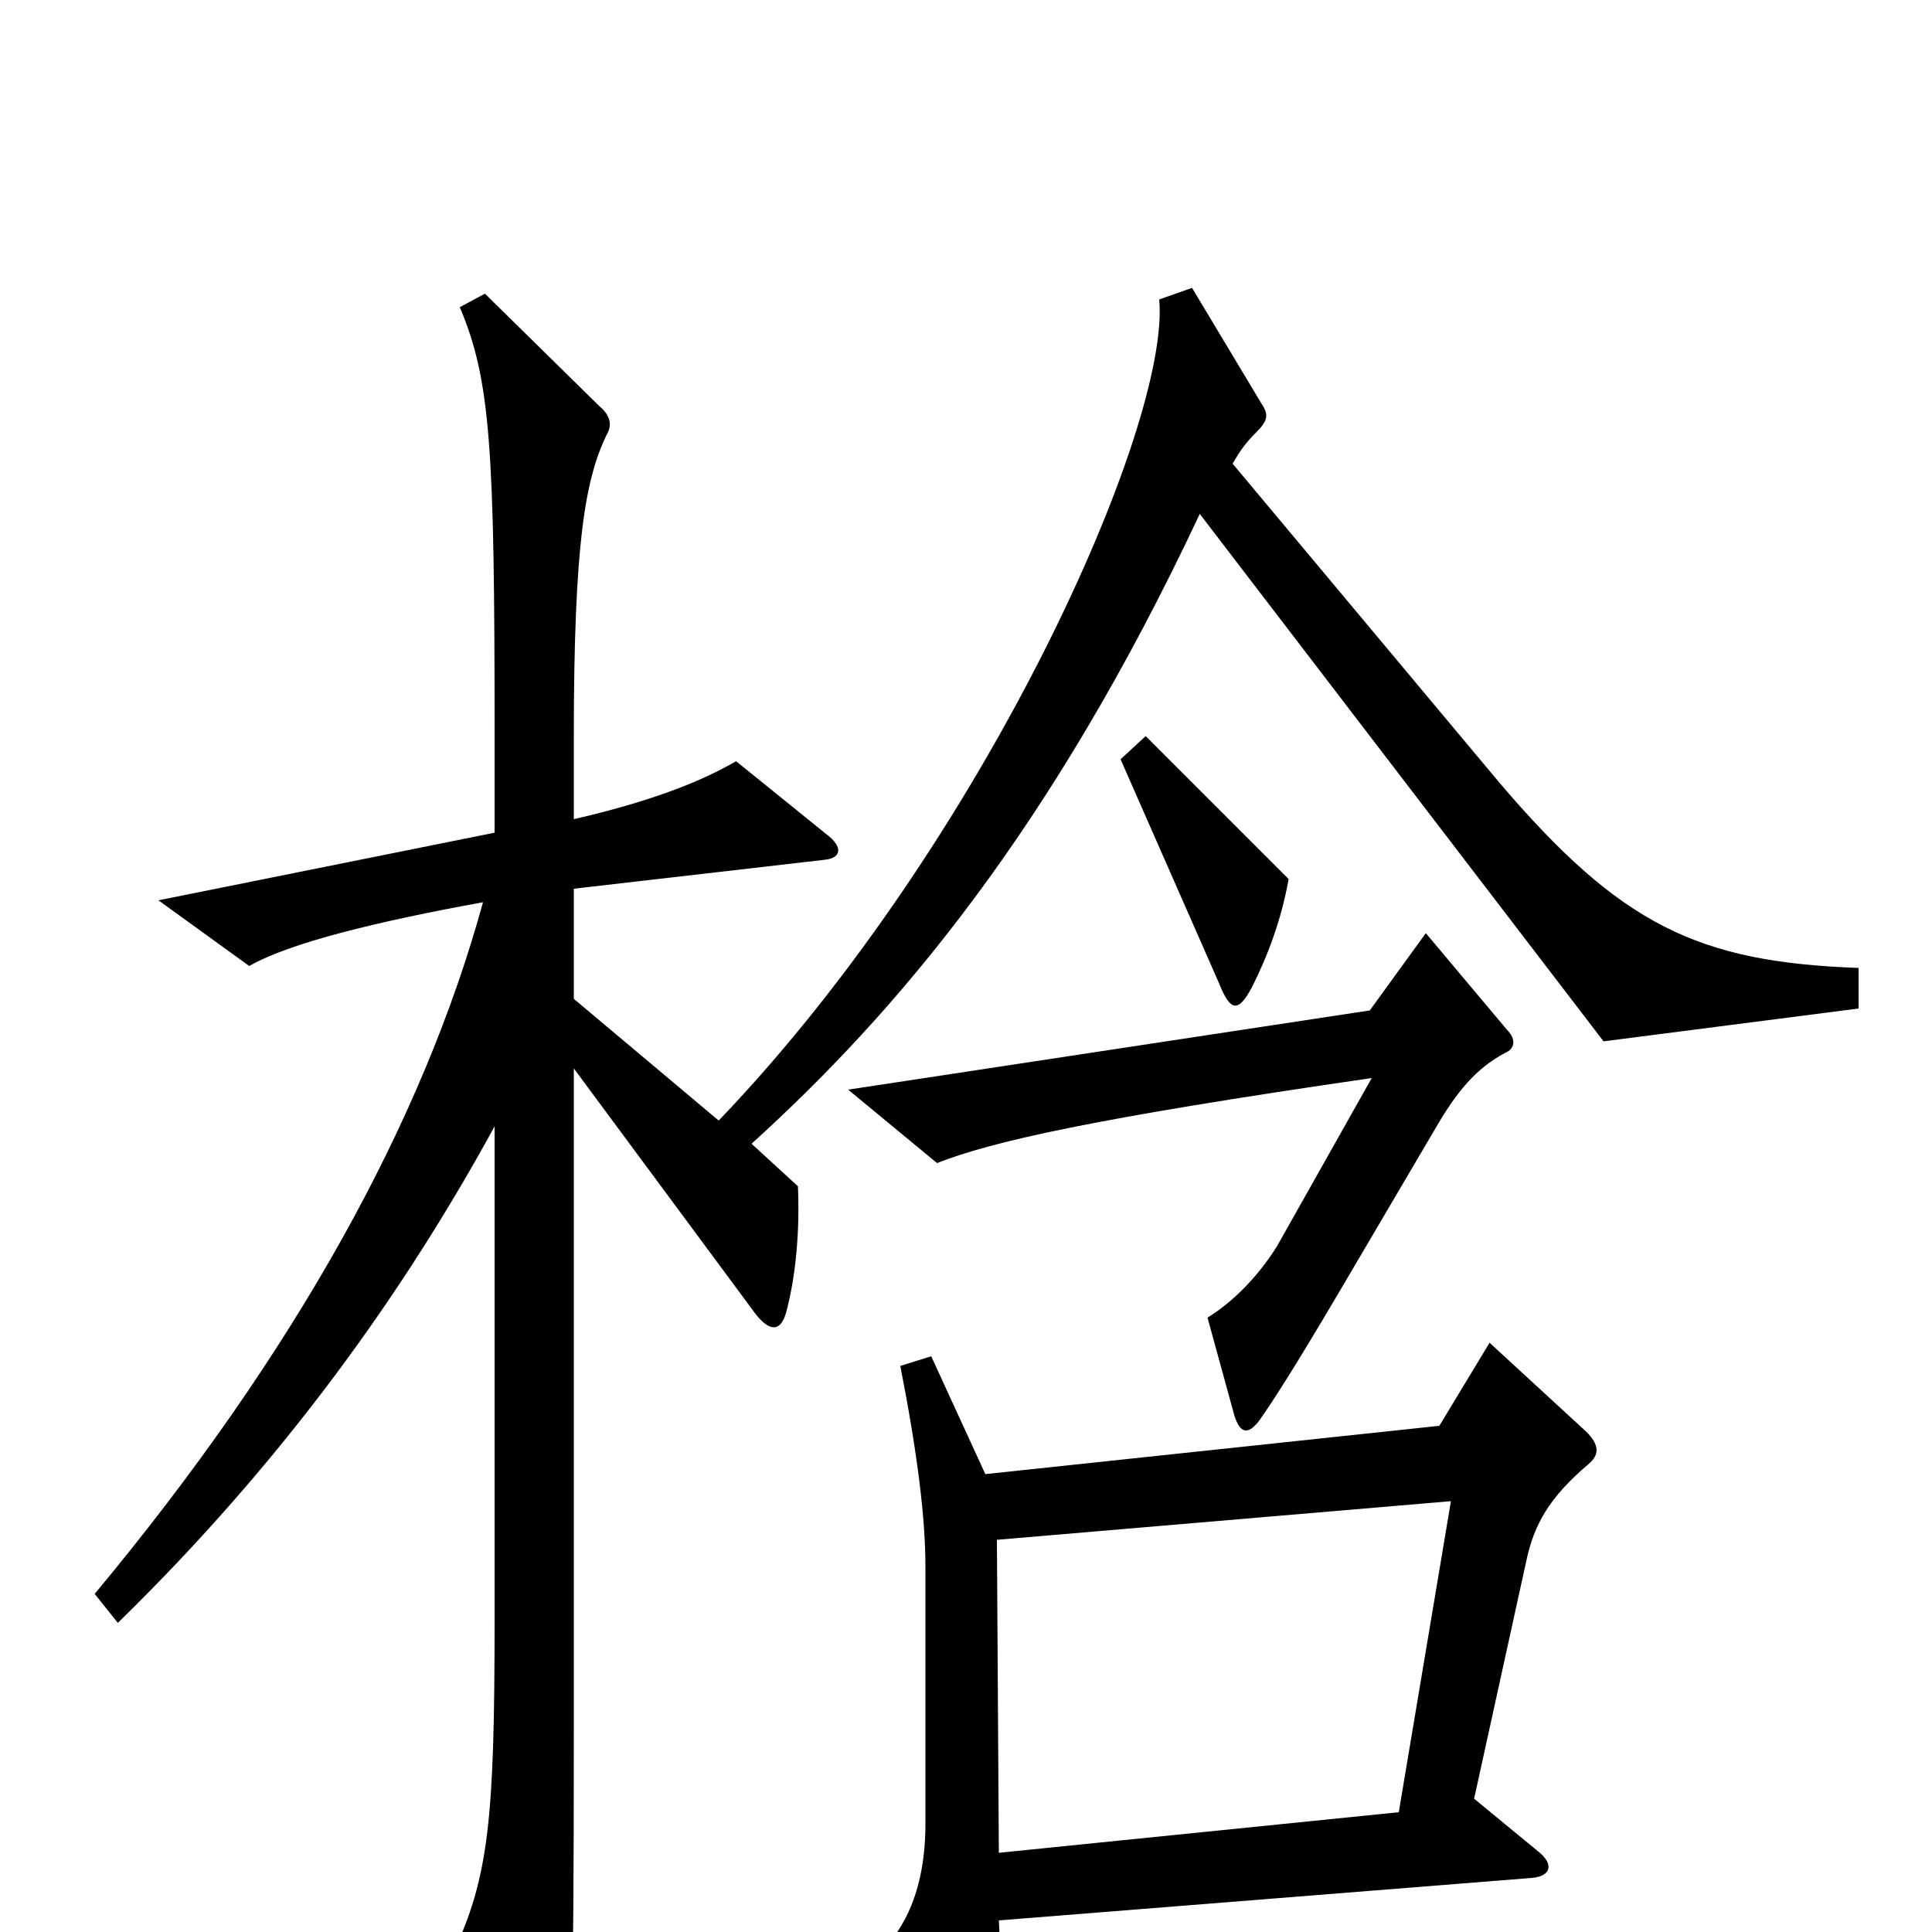 <svg xmlns="http://www.w3.org/2000/svg" viewBox="0 -1000 1000 1000">
	<path fill="#000000" d="M667 -545L593 -619L580 -607L631 -491C637 -476 641 -476 648 -489C656 -505 663 -523 667 -545ZM780 -467L738 -517L709 -477L439 -436L485 -398C513 -409 565 -421 710 -442L661 -355C651 -339 638 -326 625 -318L639 -267C642 -258 646 -257 652 -265C659 -275 670 -292 693 -331L743 -416C754 -435 764 -447 779 -455C784 -457 785 -462 780 -467ZM962 -478V-499C879 -502 839 -521 776 -595L638 -760C642 -767 645 -771 650 -776C656 -782 657 -785 653 -791L617 -851L600 -845C606 -780 510 -564 372 -420L297 -483V-540L427 -555C436 -556 436 -562 428 -568L381 -606C362 -595 336 -585 297 -576V-618C297 -720 303 -752 314 -775C317 -780 316 -785 310 -790L251 -848L238 -841C254 -803 256 -768 256 -620V-569L82 -534L129 -500C150 -512 195 -523 250 -533C219 -420 153 -300 49 -175L61 -160C147 -244 209 -331 256 -417V-162C256 -58 253 -28 234 12L274 86C279 95 287 96 290 86C296 65 297 50 297 -103V-447L391 -320C398 -311 404 -310 407 -321C412 -340 414 -363 413 -386L389 -408C464 -476 544 -570 621 -734L830 -461ZM822 -242C828 -247 828 -252 821 -259L771 -305L745 -262L510 -237L482 -298L466 -293C475 -247 479 -214 479 -189V-56C479 -33 474 -13 463 2L503 81C508 90 513 89 515 80C518 64 519 30 517 -6L793 -28C803 -29 804 -35 797 -41L763 -69L790 -192C794 -211 802 -225 822 -242ZM751 -223L724 -62L517 -41L516 -203Z"/>
</svg>